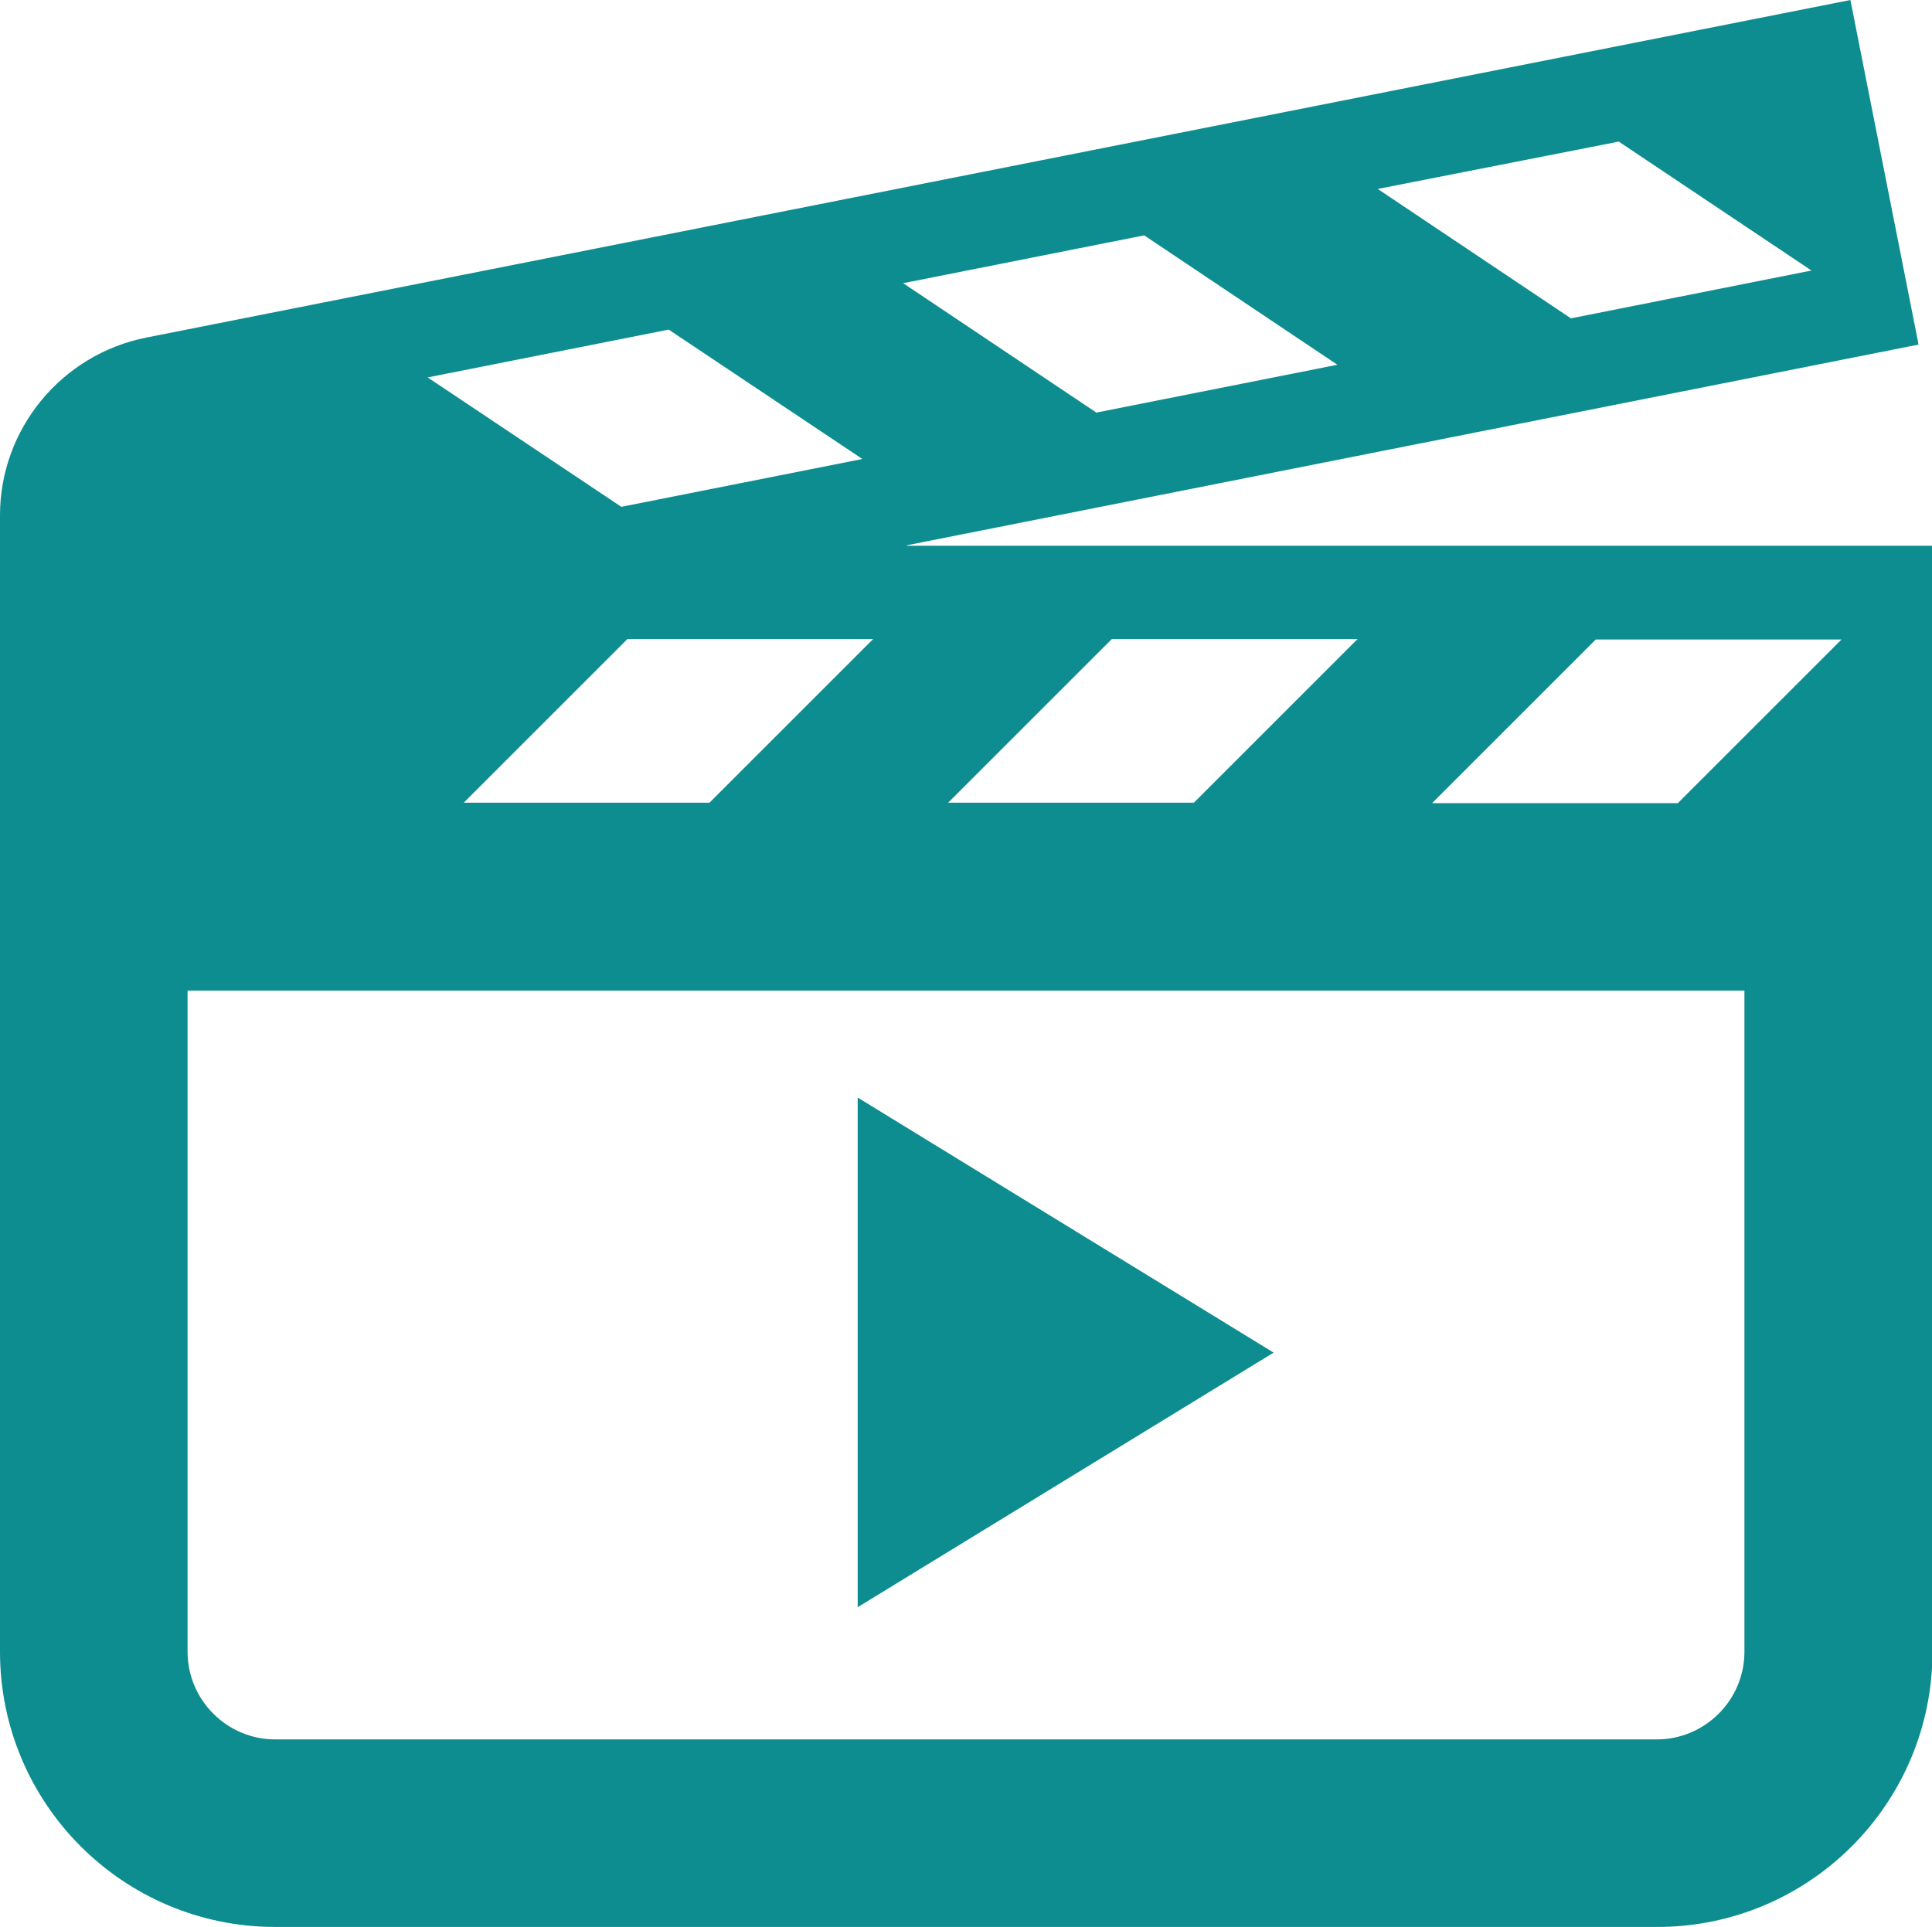 <?xml version="1.0" encoding="utf-8"?>
<!-- Generator: Adobe Illustrator 18.0.0, SVG Export Plug-In . SVG Version: 6.00 Build 0)  -->
<!DOCTYPE svg PUBLIC "-//W3C//DTD SVG 1.1//EN" "http://www.w3.org/Graphics/SVG/1.1/DTD/svg11.dtd">
<svg version="1.1" id="Layer_1" xmlns="http://www.w3.org/2000/svg" xmlns:xlink="http://www.w3.org/1999/xlink" x="0px" y="0px"
	 viewBox="50 50.5 412 411" enable-background="new 50 50.5 412 411" xml:space="preserve">
<path id="video-5-icon" fill="#0D8D8F" d="M243.4,166.8l215.7-42.8l-0.1-0.7l-14.4-72.8l-363.4,72C63.1,126.1,50,142,50,160.4
	c0,16.3,0,242.4,0,242.4c0,32.4,26.3,58.7,58.7,58.7h294.7c32.4,0,58.7-26.3,58.7-58.7V167.6v-0.7H243.4z M422,402.8
	c0,10.3-8.4,18.7-18.7,18.7H108.7c-10.3,0-18.7-8.4-18.7-18.7V261.8h332V402.8z M339.5,186.8l-34.9,34.9h-52.4l34.9-34.9H339.5z
	 M395.2,80.7l41.1,27.5L385,118.4l-41.2-27.6L395.2,80.7z M294,100.7l41.2,27.6l-51.4,10.2l-41.2-27.6L294,100.7z M192.6,120.8
	l41.3,27.6l-51.4,10.2L141.2,131L192.6,120.8z M183.8,186.8h52.4l-34.9,34.9h-52.4L183.8,186.8z M355.4,221.8l34.9-34.9h52.4
	l-34.9,34.9H355.4z M232.9,393.3V284.6l88.7,54.4L232.9,393.3z"/>
</svg>
